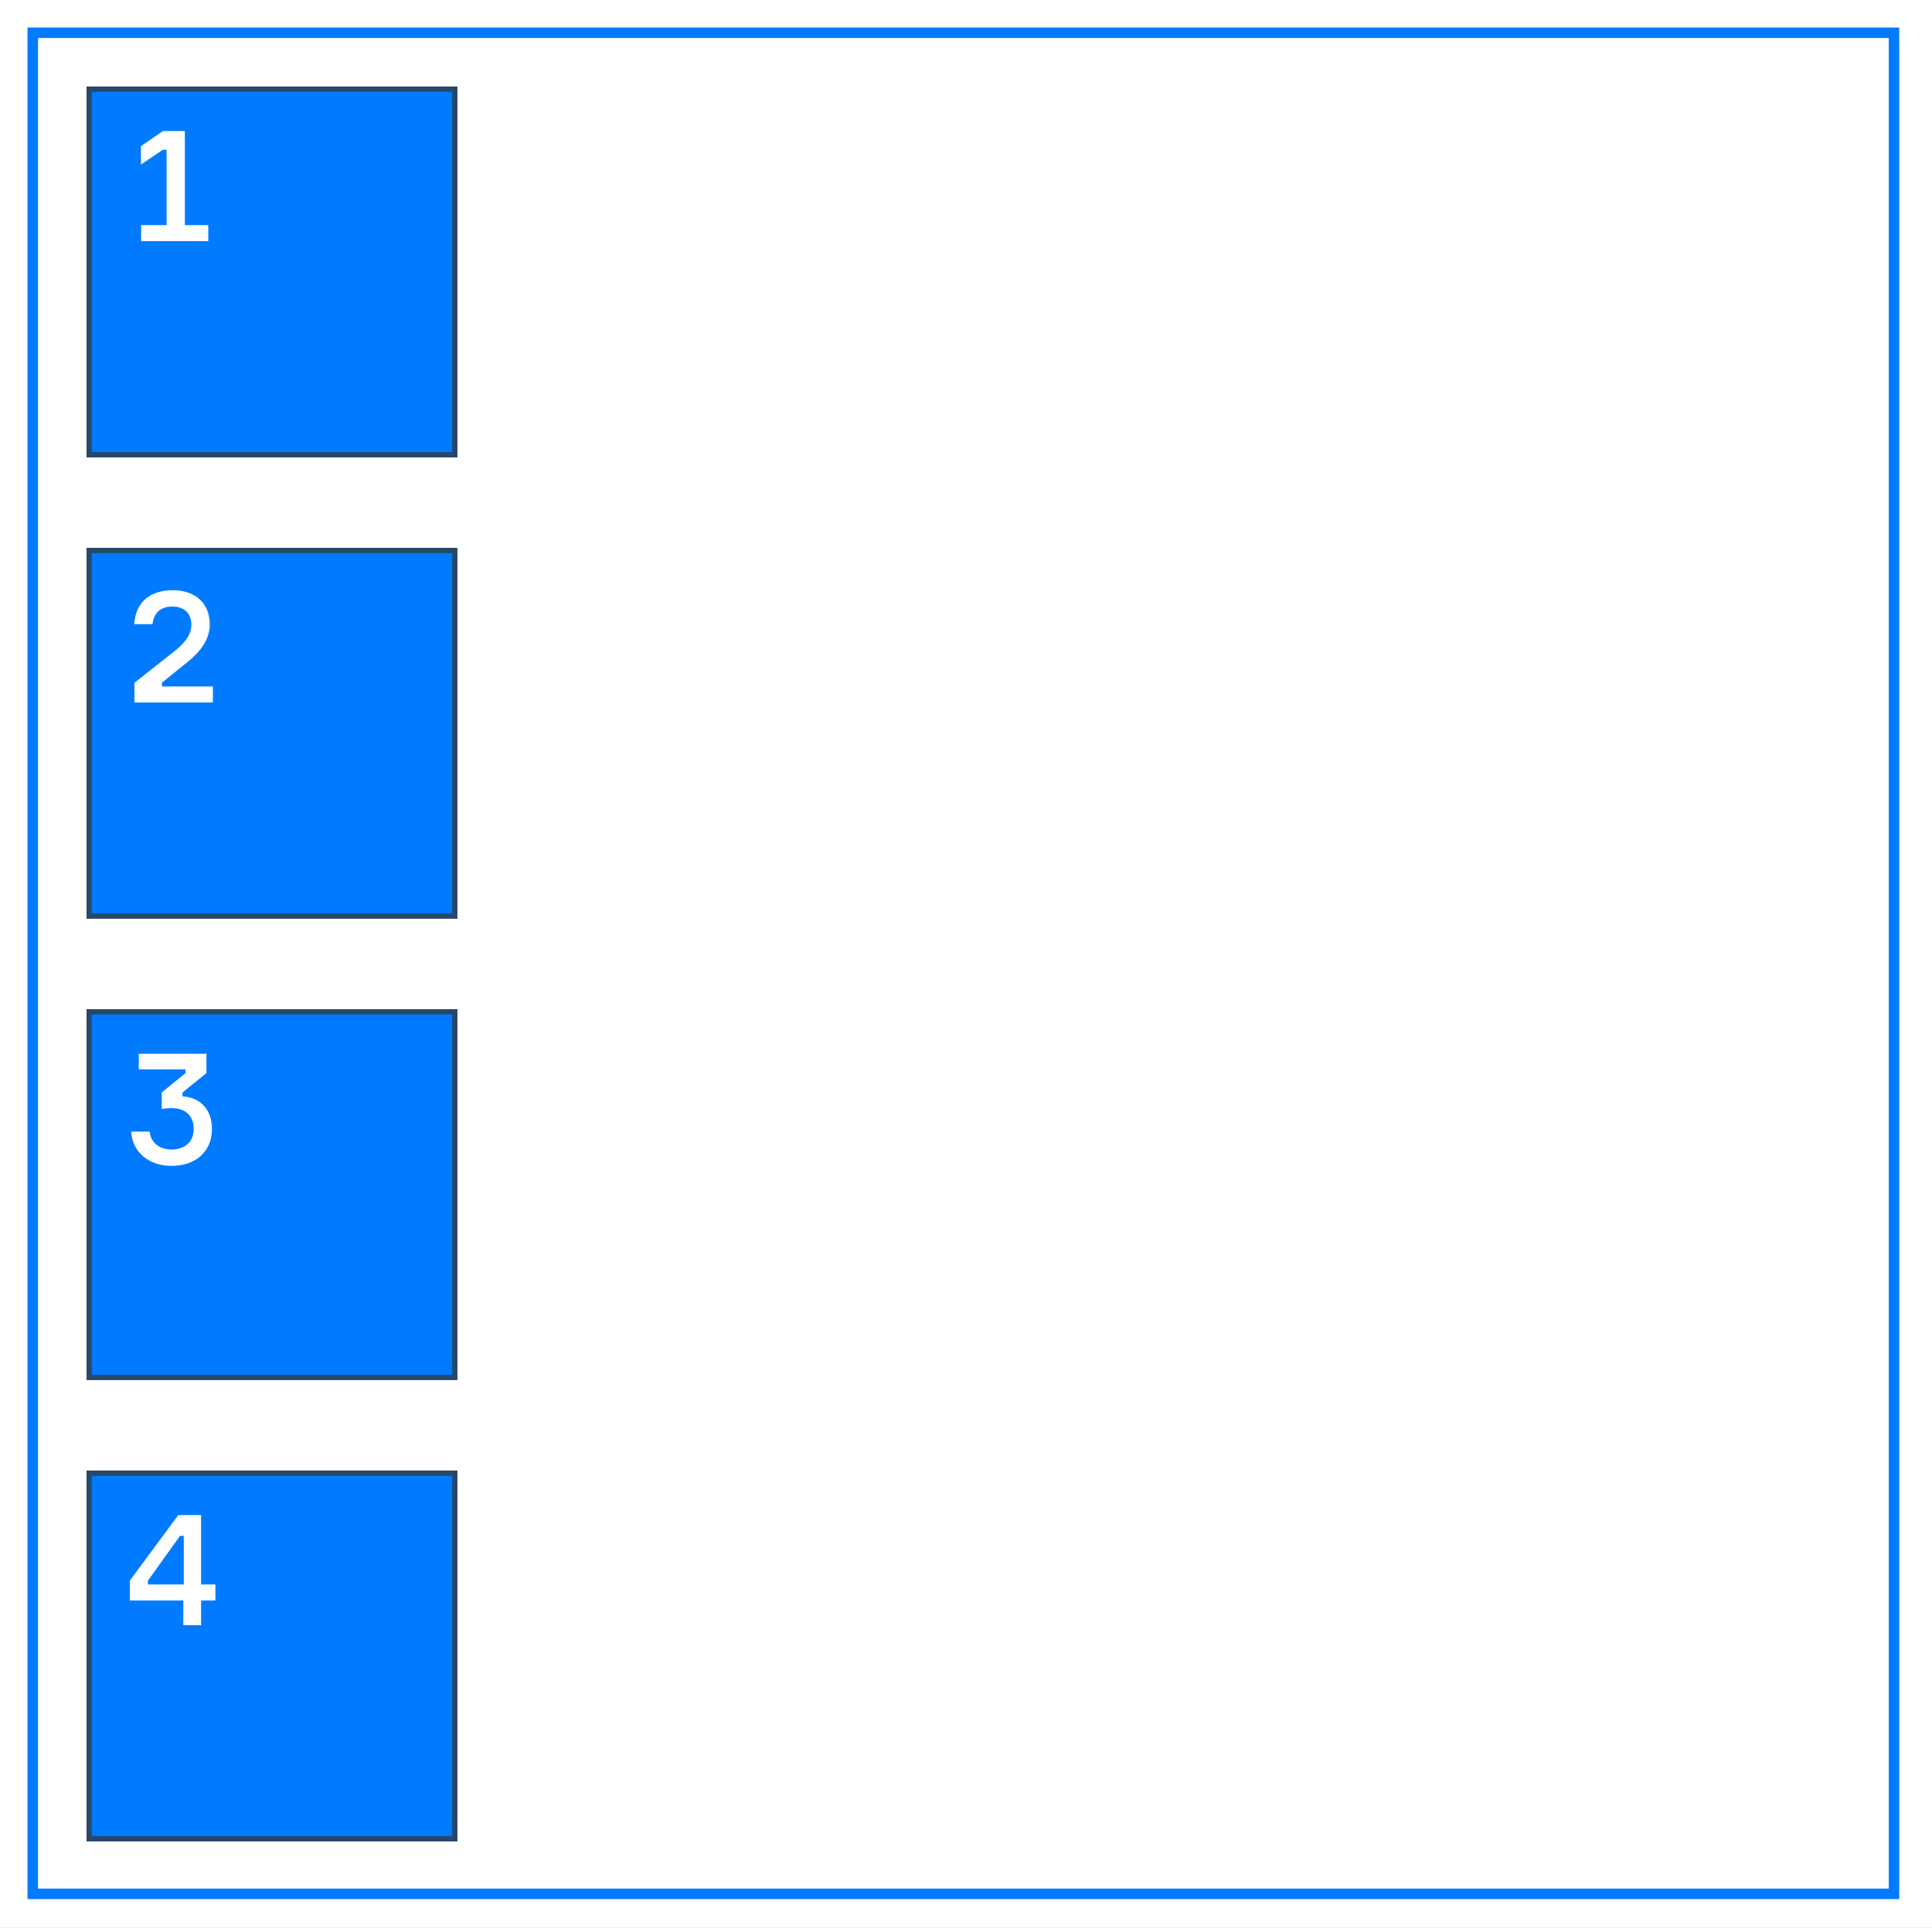 <svg width="1474" height="1471" viewBox="0 0 1474 1471" fill="none" xmlns="http://www.w3.org/2000/svg">
<rect x="0" y="0" width="1474" height="1471" fill="#333333" stroke="none"/>
<g clip-path="url(#clip0_943_732)">
<rect width="1474" height="1471" fill="white"/>
<rect x="25" y="25" width="1420" height="1420" fill="white" stroke="#007BFF" stroke-width="8"/>
<rect x="68" y="68" width="279" height="279" fill="#007BFF" stroke="#274867" stroke-width="4"/>
<path d="M107.665 184H158.905V171.76H141.025V100H124.345L107.545 111.52V125.56L124.225 114.28H127.105V171.76H107.665V184Z" fill="white"/>
<rect x="68" y="420" width="279" height="279" fill="#007BFF" stroke="#274867" stroke-width="4"/>
<path d="M116.356 476.24C117.316 467 123.316 462.8 131.476 462.8C140.116 462.8 145.996 467.48 145.996 476.72C145.996 485.6 138.916 492.32 132.676 497.24L102.556 521V536H162.436V523.76H123.556V520.88L142.996 505.16C152.596 497.48 160.036 488 160.036 476.6C160.036 459.44 148.156 450.32 131.836 450.32C115.156 450.32 103.396 458.96 102.436 476.24H116.356Z" fill="white"/>
<rect x="68" y="772" width="279" height="279" fill="#007BFF" stroke="#274867" stroke-width="4"/>
<path d="M105.905 804V815.88H141.545V818.76L123.425 833.52V846.24C125.465 845.76 127.985 845.52 130.985 845.52C141.905 845.52 147.785 851.76 147.785 861.36C147.785 871.08 141.305 877.08 130.865 877.08C121.865 877.08 115.025 872.04 114.185 863.4H100.145C100.745 878.28 112.865 889.56 130.865 889.56C148.865 889.56 161.705 879 161.705 861.36C161.705 845.76 151.865 837.12 139.265 836.52V833.52L157.505 818.76V804H105.905Z" fill="white"/>
<rect x="68" y="1124" width="279" height="279" fill="#007BFF" stroke="#274867" stroke-width="4"/>
<path d="M153.417 1208.92V1156H136.017L99.057 1206.04V1221.16H139.857V1240H153.417V1221.16H164.337V1208.92H153.417ZM112.857 1208.92V1206.04L137.337 1171.84H140.217V1208.92H112.857Z" fill="white"/>
</g>
<defs>
<clipPath id="clip0_943_732">
<rect width="1474" height="1471" fill="white"/>
</clipPath>
</defs>
</svg>

